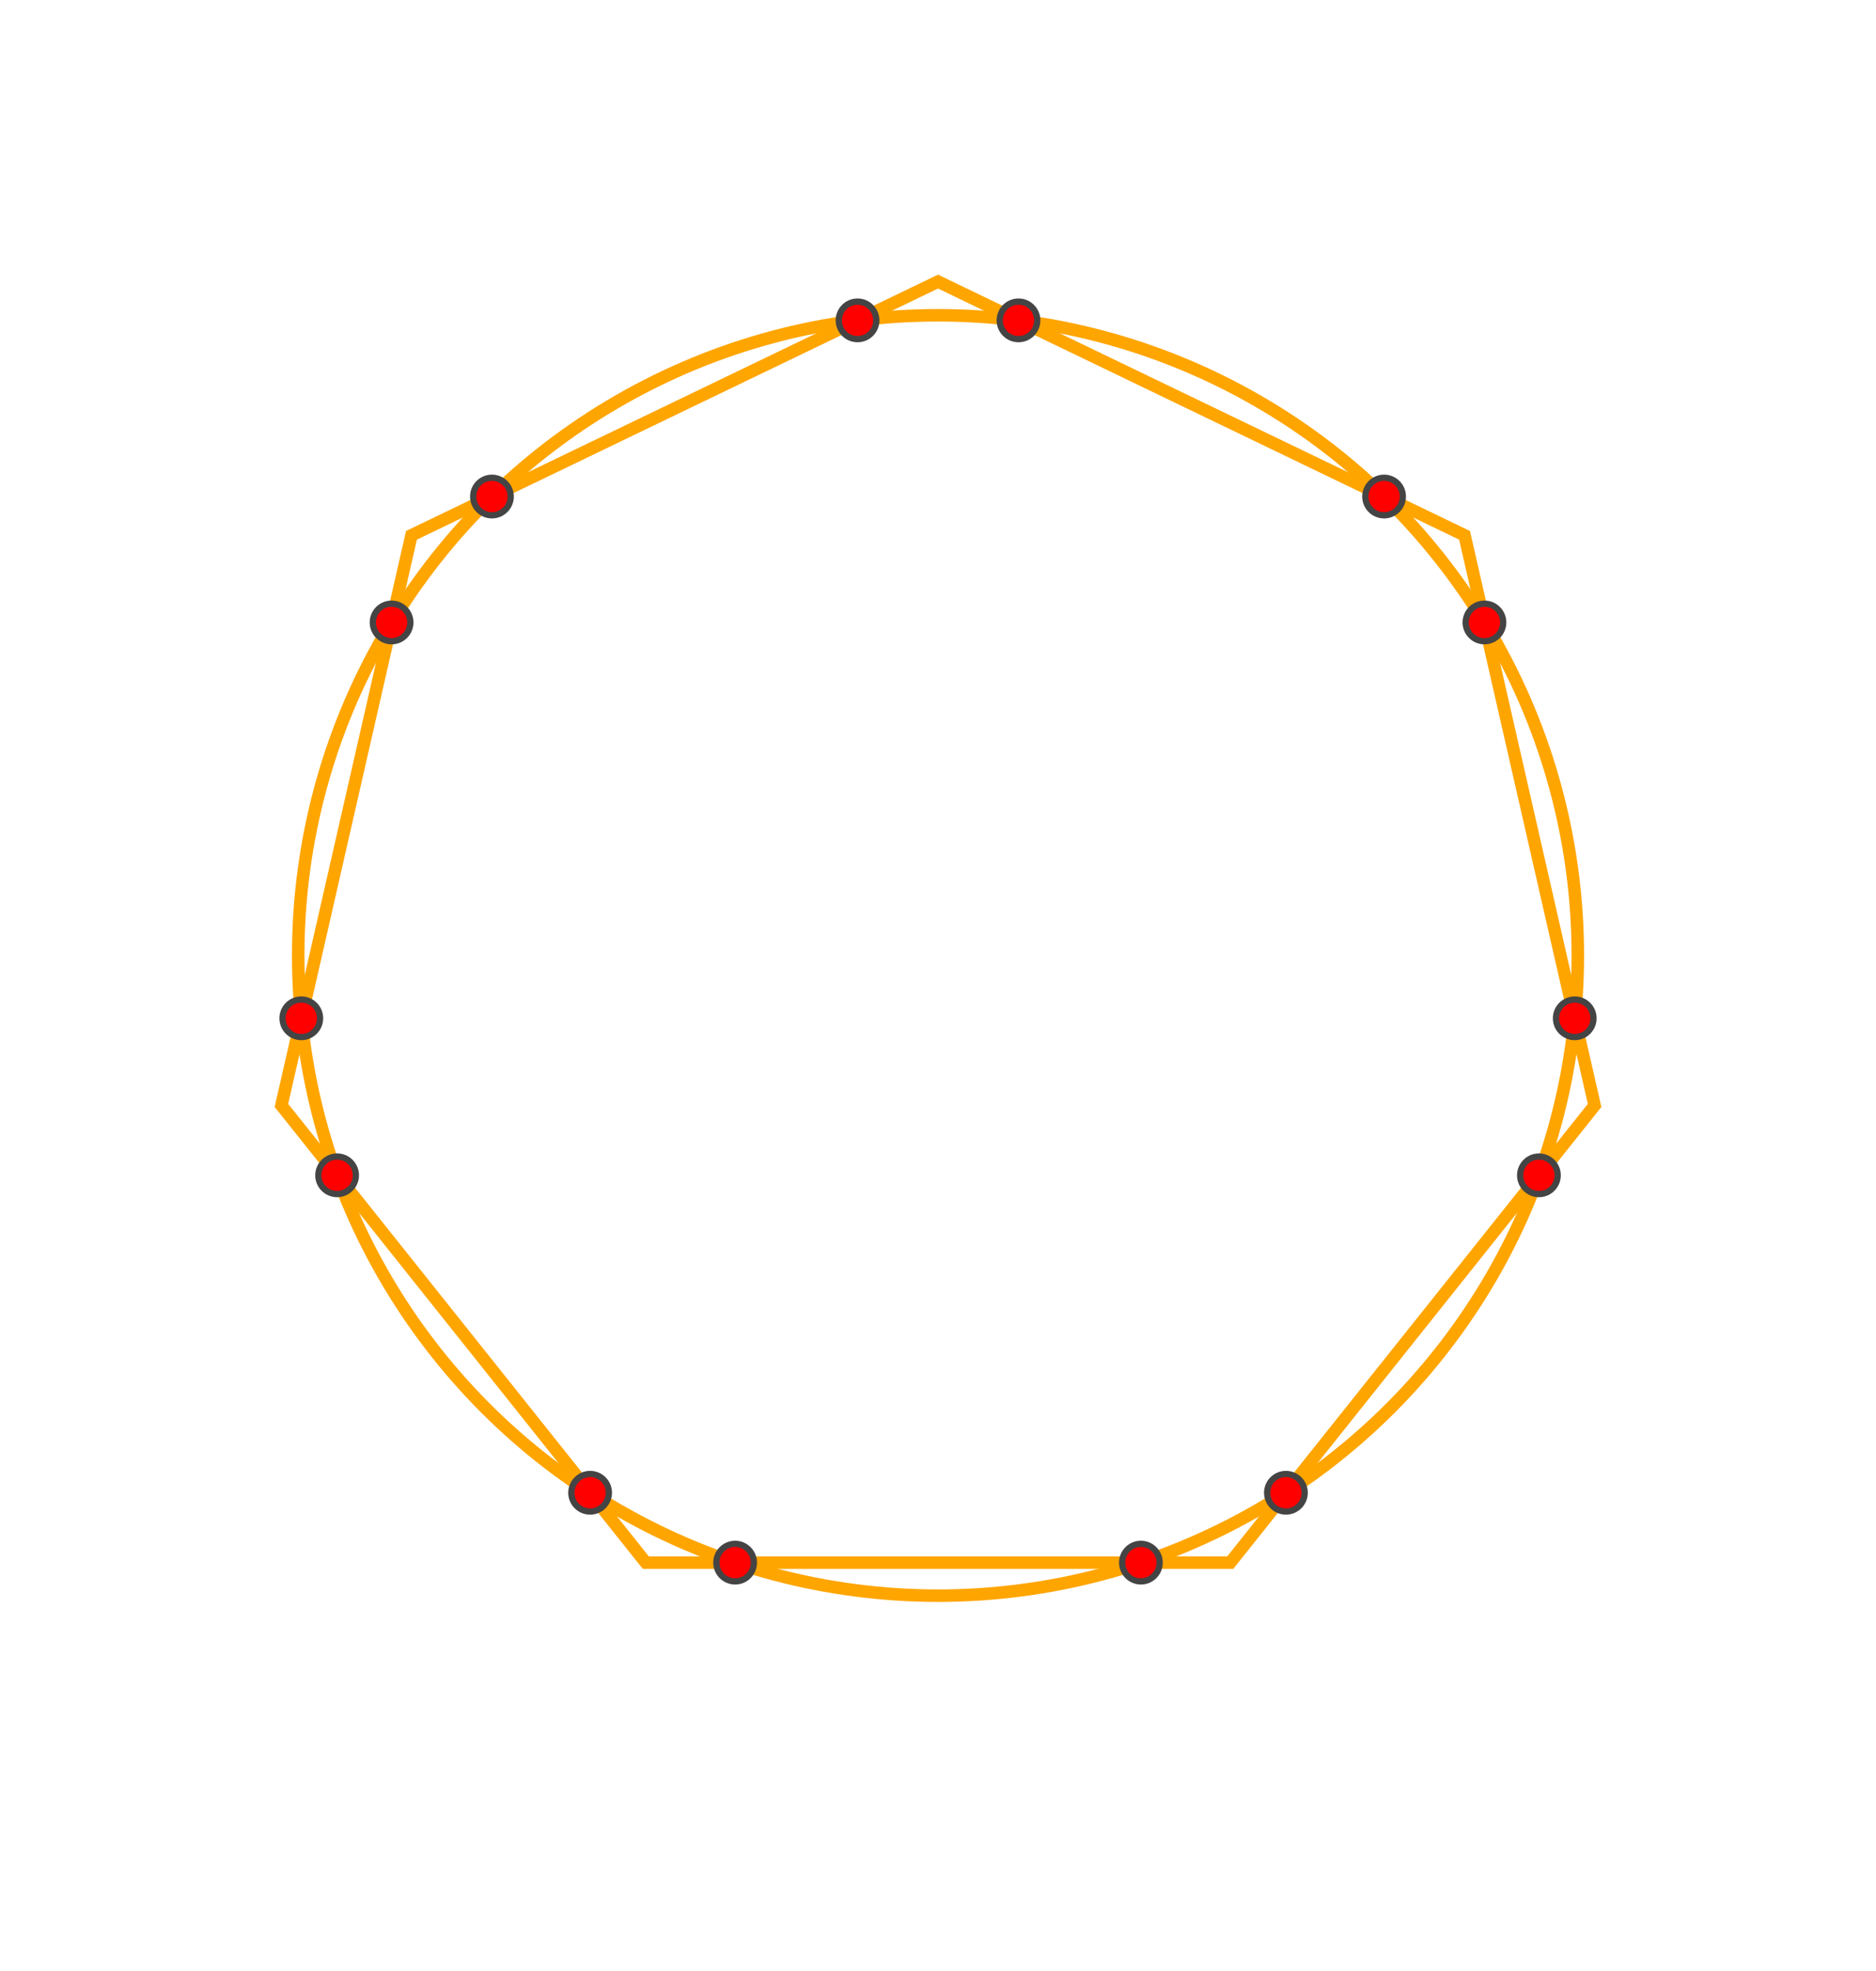 <?xml version="1.0" encoding="UTF-8"?>
<!DOCTYPE svg PUBLIC "-//W3C//DTD SVG 1.1//EN"
    "http://www.w3.org/Graphics/SVG/1.1/DTD/svg11.dtd">
<svg xmlns="http://www.w3.org/2000/svg" style="background : #444;" height="315.0" width="299.98" xmlns:xlink="http://www.w3.org/1999/xlink" version="1.11.1">
  <polygon points="149.992,45 65.795,85.547 45,176.656 103.266,249.72 196.718,249.72 254.984,176.656 234.189,85.547 " stroke="orange" stroke-width="2" fill="none"/>
  <circle stroke="orange" stroke-width="2" fill="none" cy="152.692" r="102.308" cx="149.992"/>
  <circle stroke="#444" stroke-width="1" fill="red" cy="79.35" r="3" cx="78.664"/>
  <circle stroke="#444" stroke-width="1" fill="red" cy="51.197" r="3" cx="137.124"/>
  <circle stroke="#444" stroke-width="1" fill="red" cy="162.731" r="3" cx="48.178"/>
  <circle stroke="#444" stroke-width="1" fill="red" cy="99.472" r="3" cx="62.617"/>
  <circle stroke="#444" stroke-width="1" fill="red" cy="238.553" r="3" cx="94.361"/>
  <circle stroke="#444" stroke-width="1" fill="red" cy="187.823" r="3" cx="53.905"/>
  <circle stroke="#444" stroke-width="1" fill="red" cy="249.72" r="3" cx="182.435"/>
  <circle stroke="#444" stroke-width="1" fill="red" cy="249.72" r="3" cx="117.549"/>
  <circle stroke="#444" stroke-width="1" fill="red" cy="187.823" r="3" cx="246.079"/>
  <circle stroke="#444" stroke-width="1" fill="red" cy="238.553" r="3" cx="205.623"/>
  <circle stroke="#444" stroke-width="1" fill="red" cy="99.472" r="3" cx="237.368"/>
  <circle stroke="#444" stroke-width="1" fill="red" cy="162.731" r="3" cx="251.806"/>
  <circle stroke="#444" stroke-width="1" fill="red" cy="51.197" r="3" cx="162.861"/>
  <circle stroke="#444" stroke-width="1" fill="red" cy="79.35" r="3" cx="221.321"/>
</svg>